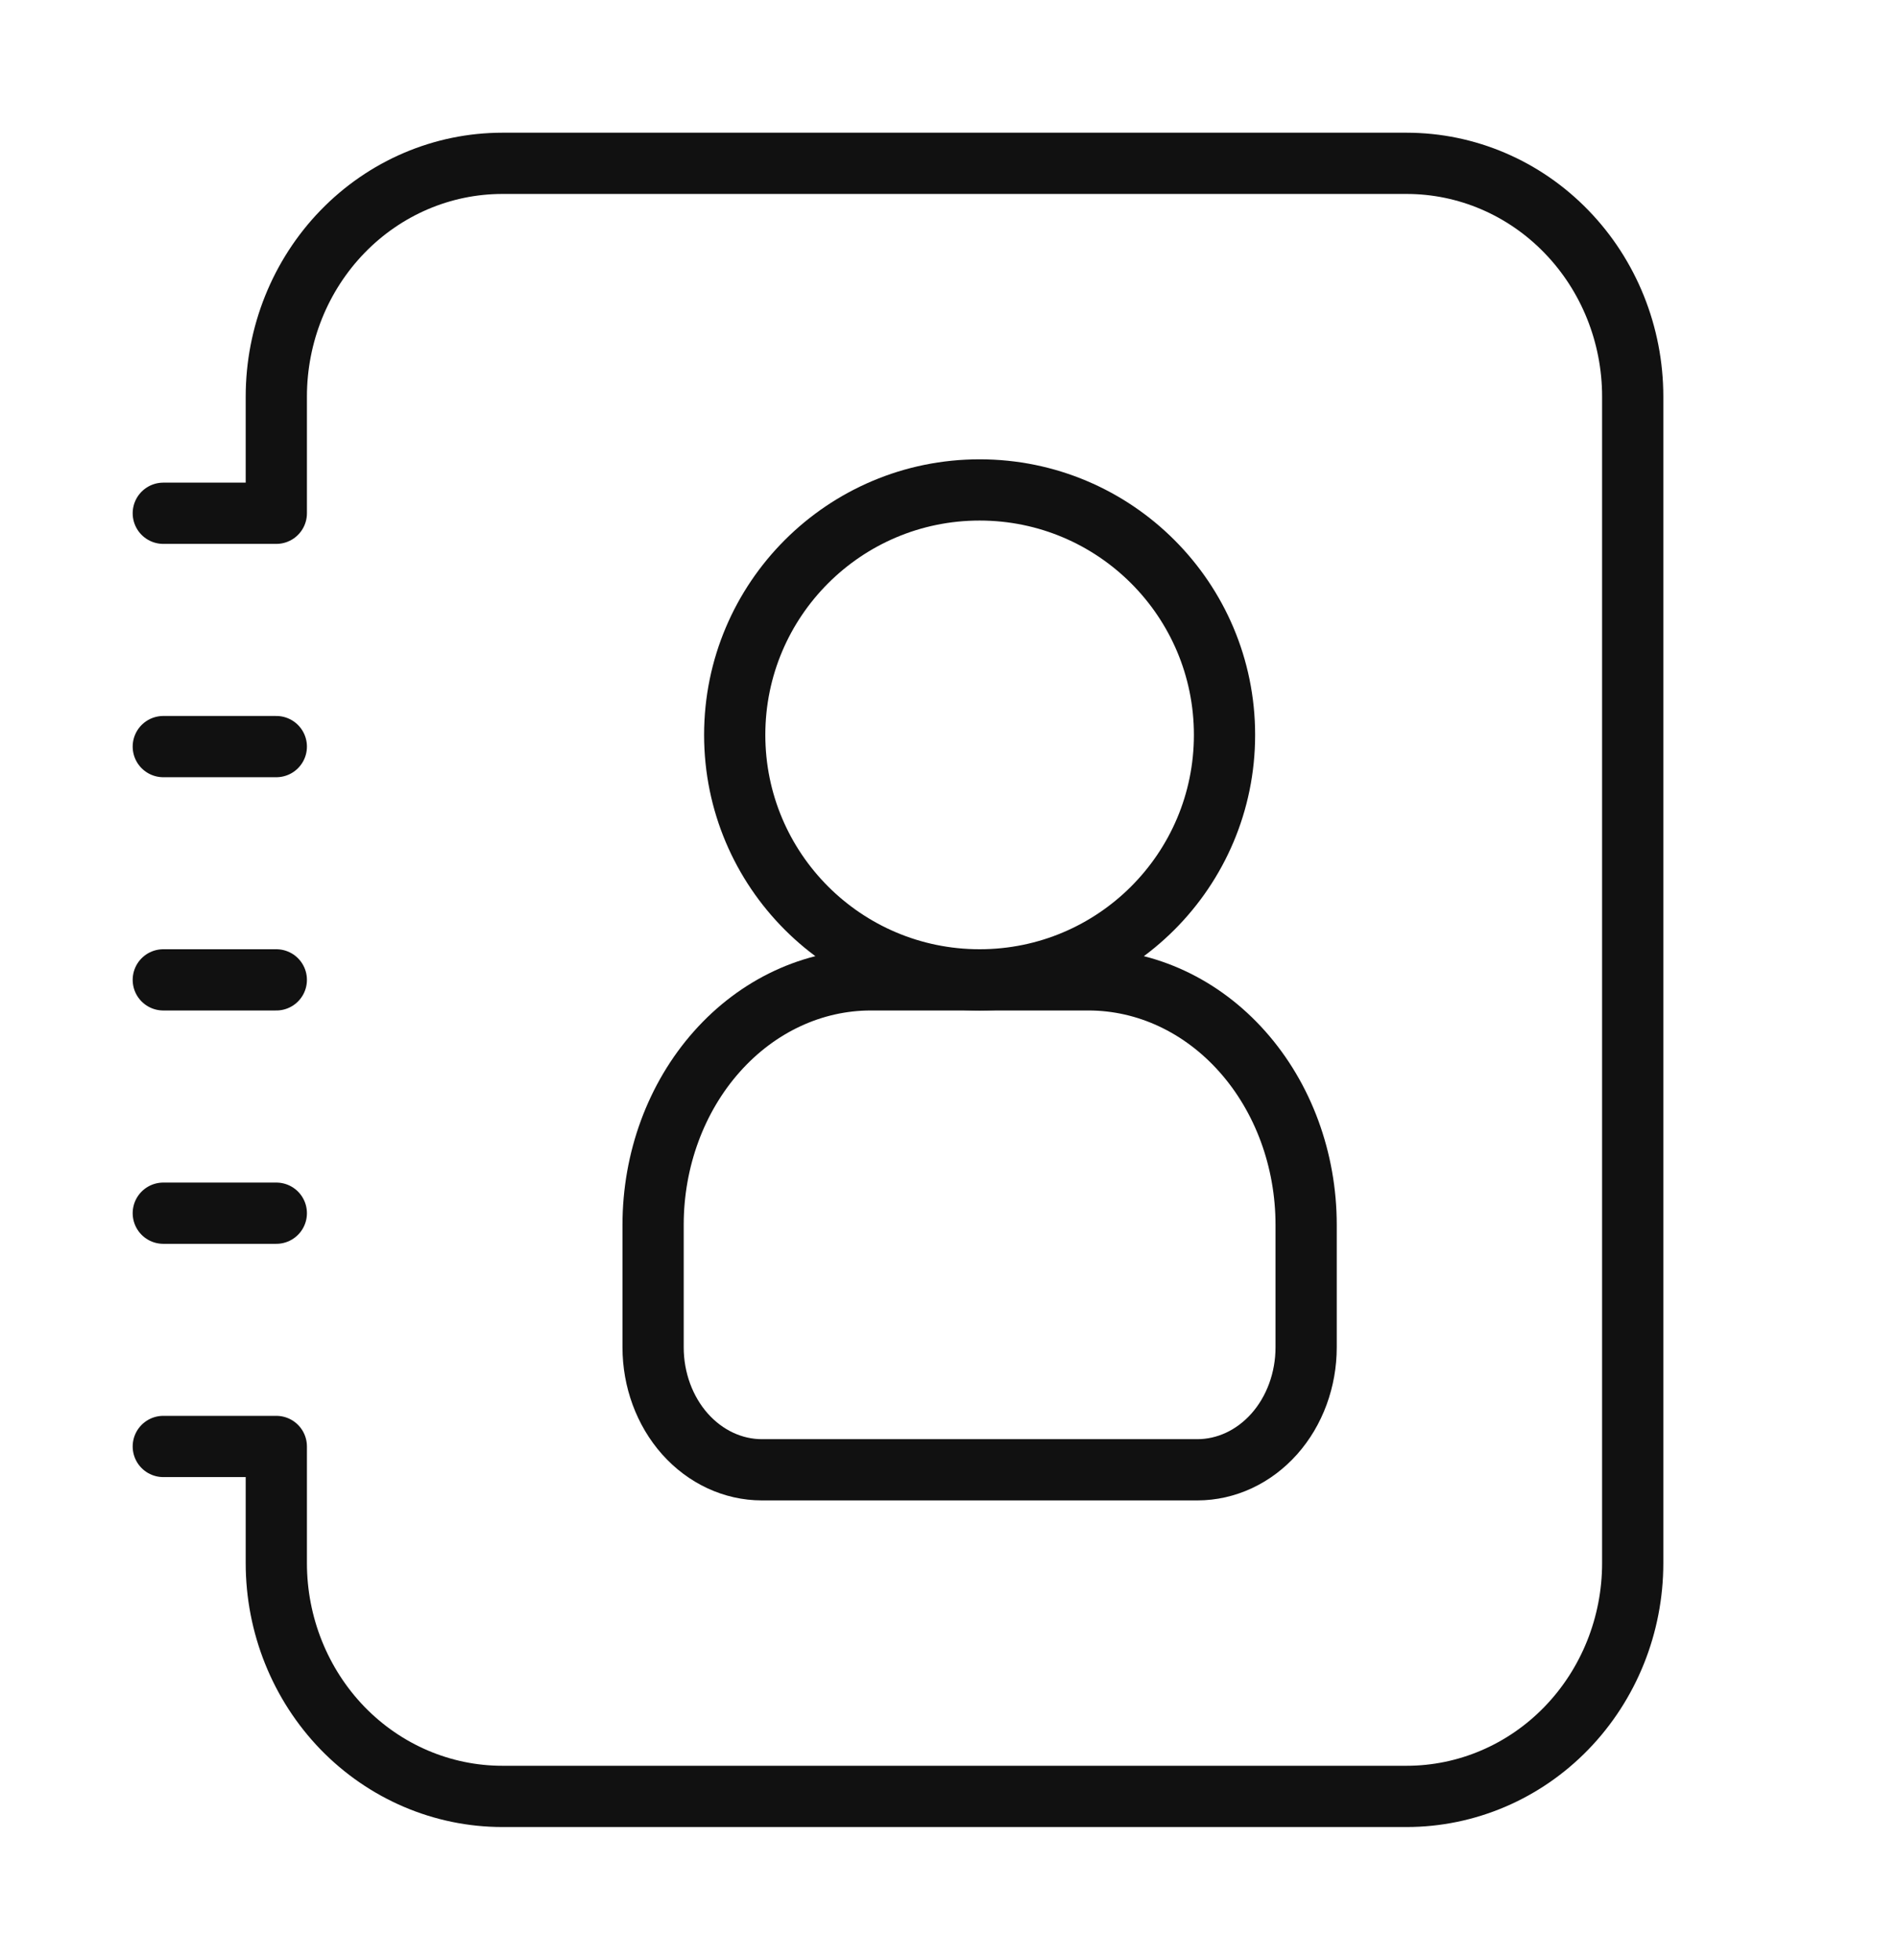 <svg width="31" height="32" viewBox="0 0 31 32" fill="none" xmlns="http://www.w3.org/2000/svg">
    <path
        d="M16 16C18.209 16 20 14.209 20 12C20 9.791 18.209 8 16 8C13.791 8 12 9.791 12 12C12 14.209 13.791 16 16 16Z"
        stroke="#111111" stroke-linecap="round" stroke-linejoin="round" />
    <path
        d="M2.667 8.381H4.513V6.476C4.513 5.466 4.902 4.497 5.594 3.783C6.287 3.068 7.226 2.667 8.205 2.667H22.974C23.954 2.667 24.893 3.068 25.585 3.783C26.278 4.497 26.667 5.466 26.667 6.476V25.524C26.667 26.534 26.278 27.503 25.585 28.218C24.893 28.932 23.954 29.333 22.974 29.333H8.205C7.226 29.333 6.287 28.932 5.594 28.218C4.902 27.503 4.513 26.534 4.513 25.524V23.619H2.667M2.667 16H4.513M2.667 12.191H4.513M2.667 19.81H4.513"
        stroke="#111111" stroke-linecap="round" stroke-linejoin="round" />
    <path fill-rule="evenodd" clip-rule="evenodd"
        d="M21.333 22V20C21.333 18.939 20.959 17.922 20.292 17.172C19.625 16.421 18.721 16 17.778 16H14.222C13.279 16 12.375 16.421 11.708 17.172C11.041 17.922 10.667 18.939 10.667 20V22C10.667 22.53 10.854 23.039 11.187 23.414C11.521 23.789 11.973 24 12.444 24H19.555C20.027 24 20.479 23.789 20.813 23.414C21.146 23.039 21.333 22.53 21.333 22Z"
        stroke="#111111" stroke-linecap="round" stroke-linejoin="round" />
</svg>